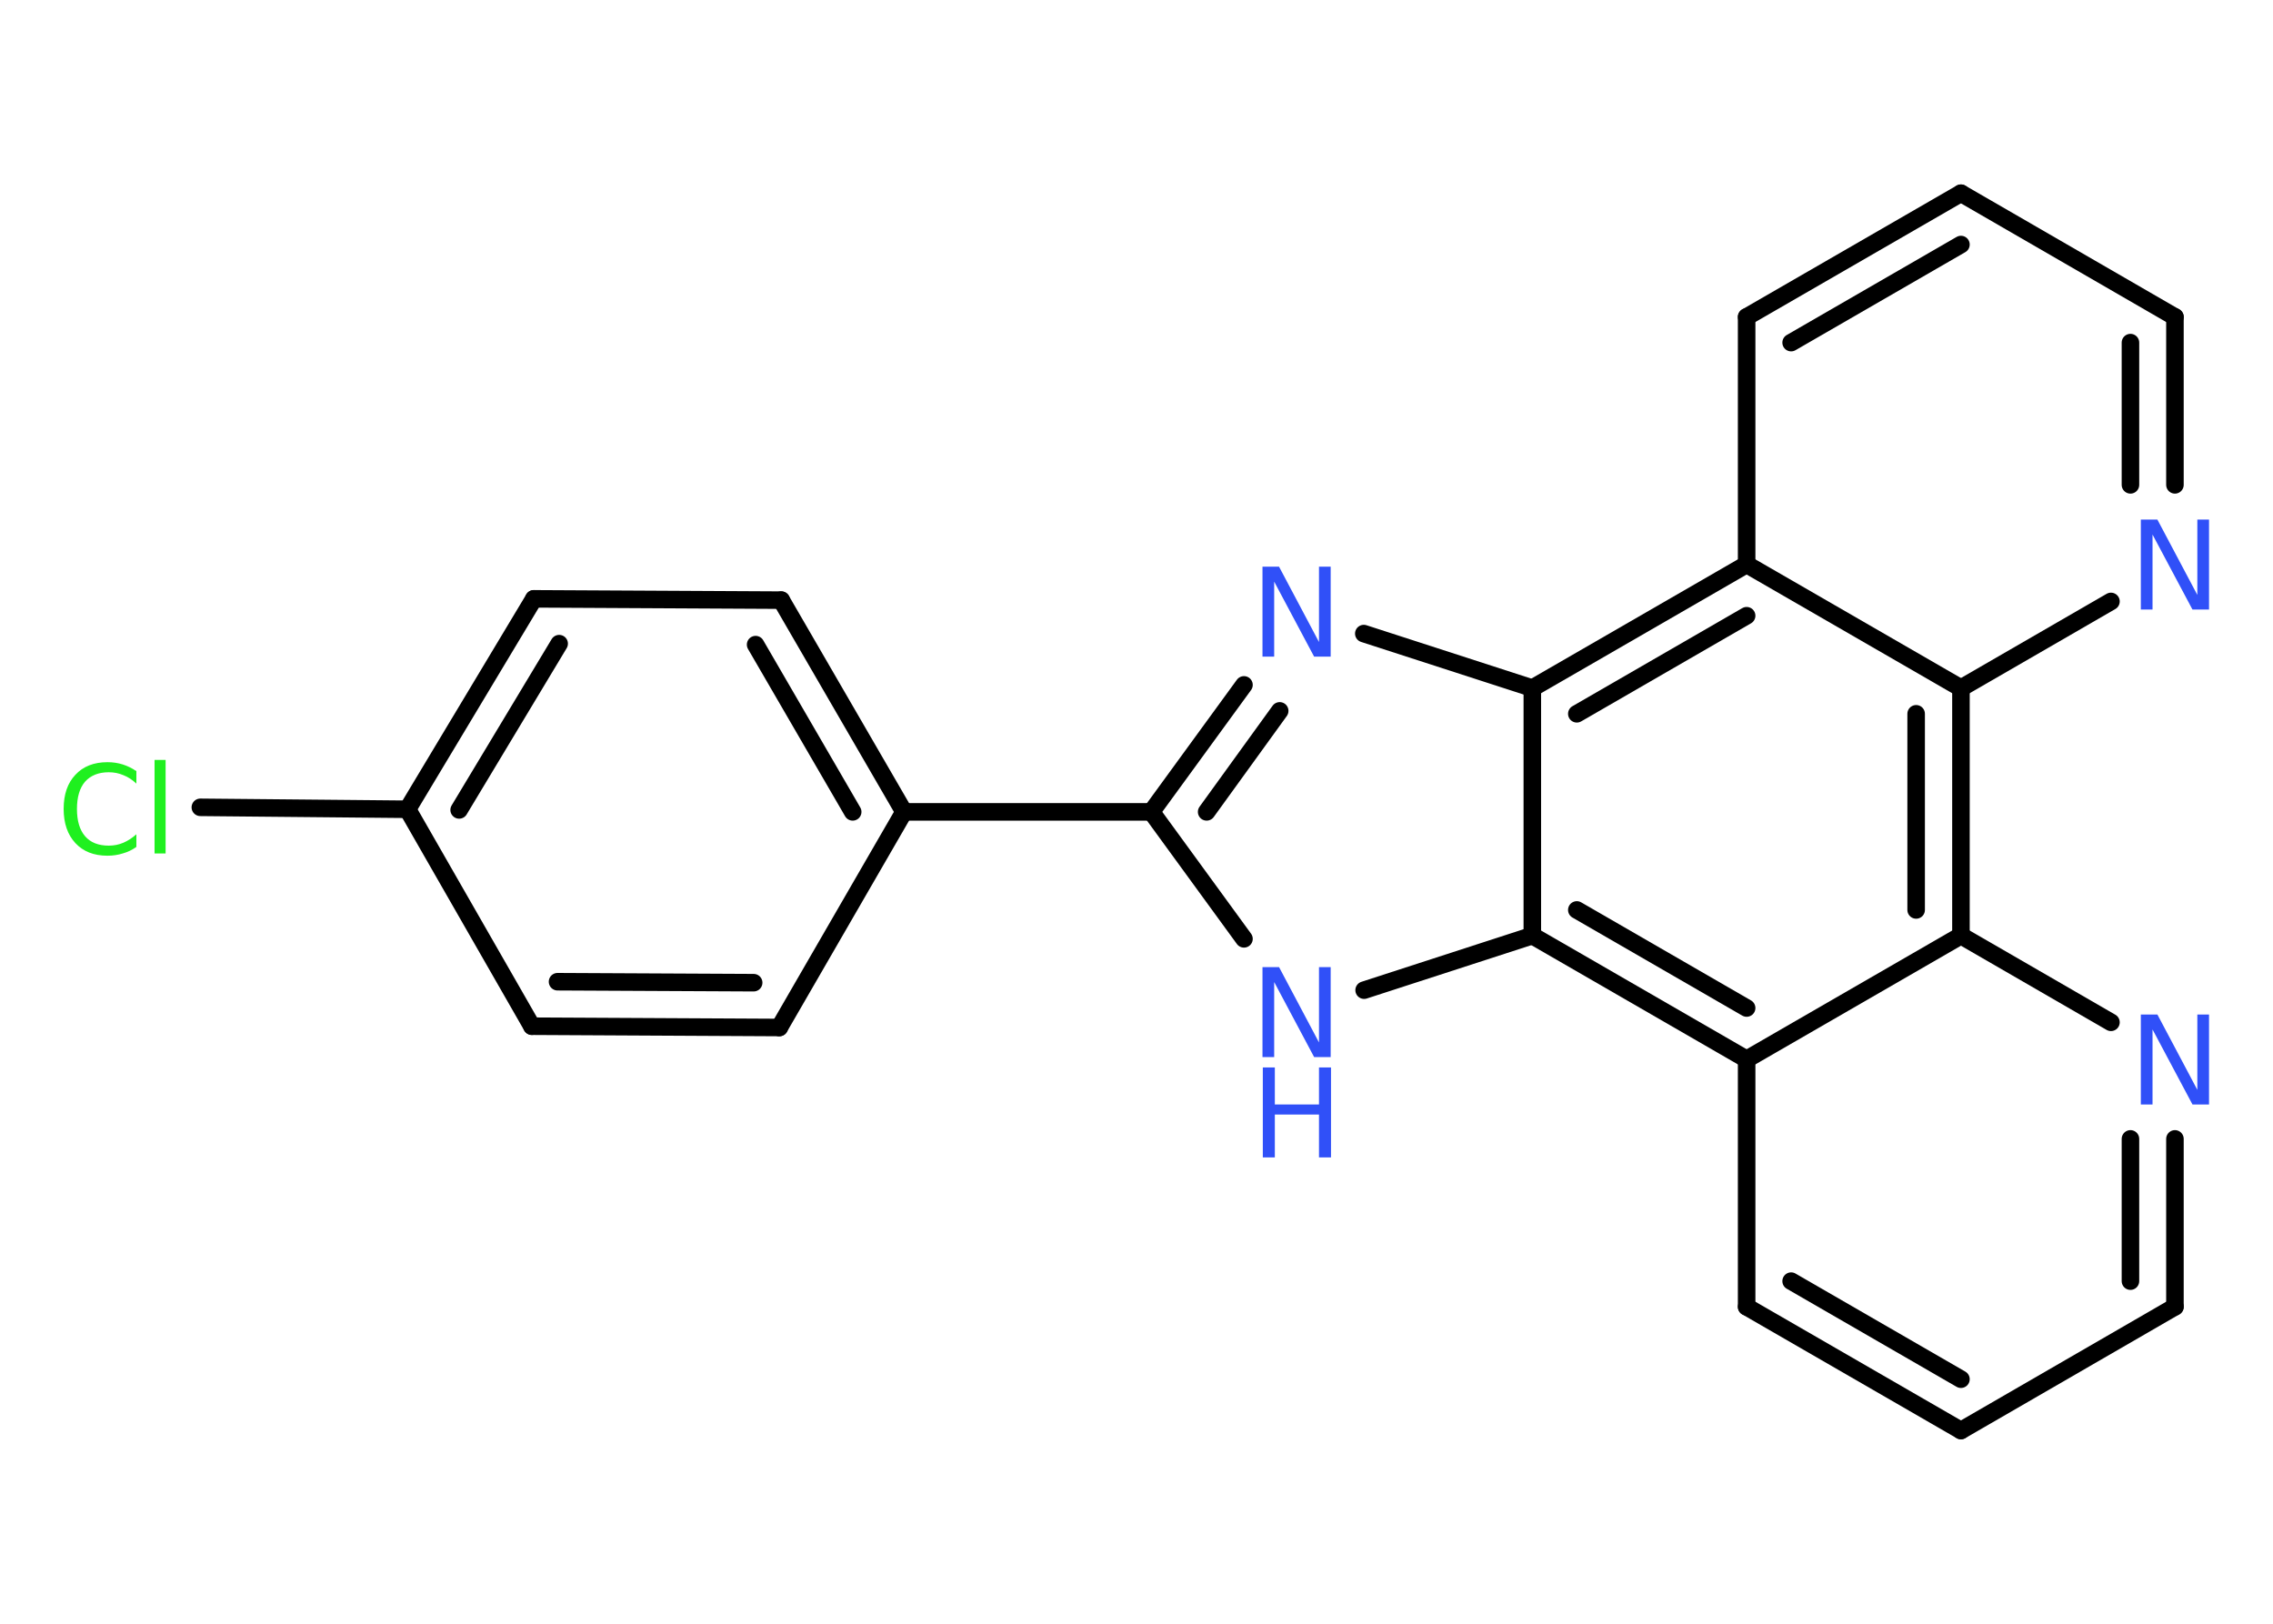 <?xml version='1.0' encoding='UTF-8'?>
<!DOCTYPE svg PUBLIC "-//W3C//DTD SVG 1.1//EN" "http://www.w3.org/Graphics/SVG/1.1/DTD/svg11.dtd">
<svg version='1.2' xmlns='http://www.w3.org/2000/svg' xmlns:xlink='http://www.w3.org/1999/xlink' width='70.0mm' height='50.0mm' viewBox='0 0 70.0 50.0'>
  <desc>Generated by the Chemistry Development Kit (http://github.com/cdk)</desc>
  <g stroke-linecap='round' stroke-linejoin='round' stroke='#000000' stroke-width='.54' fill='#3050F8'>
    <rect x='.0' y='.0' width='70.0' height='50.0' fill='#FFFFFF' stroke='none'/>
    <g id='mol1' class='mol'>
      <line id='mol1bnd1' class='bond' x1='6.17' y1='24.86' x2='12.55' y2='24.92'/>
      <g id='mol1bnd2' class='bond'>
        <line x1='16.44' y1='18.44' x2='12.55' y2='24.92'/>
        <line x1='17.22' y1='19.82' x2='14.14' y2='24.94'/>
      </g>
      <line id='mol1bnd3' class='bond' x1='16.44' y1='18.44' x2='24.06' y2='18.48'/>
      <g id='mol1bnd4' class='bond'>
        <line x1='27.84' y1='25.0' x2='24.06' y2='18.48'/>
        <line x1='26.26' y1='25.0' x2='23.27' y2='19.85'/>
      </g>
      <line id='mol1bnd5' class='bond' x1='27.84' y1='25.0' x2='35.46' y2='25.0'/>
      <g id='mol1bnd6' class='bond'>
        <line x1='38.31' y1='21.09' x2='35.46' y2='25.0'/>
        <line x1='39.41' y1='21.89' x2='37.16' y2='25.0'/>
      </g>
      <line id='mol1bnd7' class='bond' x1='42.0' y1='19.51' x2='47.19' y2='21.19'/>
      <g id='mol1bnd8' class='bond'>
        <line x1='53.79' y1='17.38' x2='47.19' y2='21.19'/>
        <line x1='53.79' y1='18.96' x2='48.56' y2='21.98'/>
      </g>
      <line id='mol1bnd9' class='bond' x1='53.79' y1='17.38' x2='53.79' y2='9.76'/>
      <g id='mol1bnd10' class='bond'>
        <line x1='60.39' y1='5.95' x2='53.79' y2='9.76'/>
        <line x1='60.39' y1='7.53' x2='55.16' y2='10.55'/>
      </g>
      <line id='mol1bnd11' class='bond' x1='60.39' y1='5.95' x2='66.98' y2='9.76'/>
      <g id='mol1bnd12' class='bond'>
        <line x1='66.98' y1='14.93' x2='66.98' y2='9.76'/>
        <line x1='65.61' y1='14.93' x2='65.61' y2='10.55'/>
      </g>
      <line id='mol1bnd13' class='bond' x1='65.01' y1='18.52' x2='60.39' y2='21.19'/>
      <line id='mol1bnd14' class='bond' x1='53.79' y1='17.38' x2='60.39' y2='21.19'/>
      <g id='mol1bnd15' class='bond'>
        <line x1='60.39' y1='28.81' x2='60.39' y2='21.19'/>
        <line x1='59.01' y1='28.02' x2='59.01' y2='21.98'/>
      </g>
      <line id='mol1bnd16' class='bond' x1='60.39' y1='28.81' x2='65.01' y2='31.48'/>
      <g id='mol1bnd17' class='bond'>
        <line x1='66.98' y1='40.24' x2='66.98' y2='35.07'/>
        <line x1='65.61' y1='39.45' x2='65.61' y2='35.07'/>
      </g>
      <line id='mol1bnd18' class='bond' x1='66.98' y1='40.24' x2='60.39' y2='44.05'/>
      <g id='mol1bnd19' class='bond'>
        <line x1='53.79' y1='40.24' x2='60.39' y2='44.05'/>
        <line x1='55.16' y1='39.45' x2='60.39' y2='42.47'/>
      </g>
      <line id='mol1bnd20' class='bond' x1='53.79' y1='40.24' x2='53.79' y2='32.62'/>
      <line id='mol1bnd21' class='bond' x1='60.39' y1='28.81' x2='53.79' y2='32.62'/>
      <g id='mol1bnd22' class='bond'>
        <line x1='47.19' y1='28.81' x2='53.79' y2='32.62'/>
        <line x1='48.56' y1='28.02' x2='53.79' y2='31.04'/>
      </g>
      <line id='mol1bnd23' class='bond' x1='47.19' y1='21.19' x2='47.19' y2='28.81'/>
      <line id='mol1bnd24' class='bond' x1='47.19' y1='28.81' x2='42.01' y2='30.49'/>
      <line id='mol1bnd25' class='bond' x1='35.46' y1='25.0' x2='38.31' y2='28.91'/>
      <line id='mol1bnd26' class='bond' x1='27.84' y1='25.0' x2='24.0' y2='31.64'/>
      <g id='mol1bnd27' class='bond'>
        <line x1='16.38' y1='31.6' x2='24.0' y2='31.64'/>
        <line x1='17.17' y1='30.23' x2='23.21' y2='30.26'/>
      </g>
      <line id='mol1bnd28' class='bond' x1='12.55' y1='24.92' x2='16.38' y2='31.6'/>
      <path id='mol1atm1' class='atom' d='M4.2 23.73v.4q-.19 -.18 -.4 -.26q-.21 -.09 -.45 -.09q-.47 .0 -.73 .29q-.25 .29 -.25 .84q.0 .55 .25 .84q.25 .29 .73 .29q.24 .0 .45 -.09q.21 -.09 .4 -.26v.39q-.2 .14 -.42 .2q-.22 .07 -.47 .07q-.63 .0 -.99 -.39q-.36 -.39 -.36 -1.05q.0 -.67 .36 -1.05q.36 -.39 .99 -.39q.25 .0 .47 .07q.22 .07 .41 .2zM4.76 23.4h.34v2.88h-.34v-2.88z' stroke='none' fill='#1FF01F'/>
      <path id='mol1atm7' class='atom' d='M38.89 17.45h.5l1.23 2.32v-2.32h.36v2.77h-.51l-1.23 -2.31v2.31h-.36v-2.77z' stroke='none'/>
      <path id='mol1atm13' class='atom' d='M65.94 16.0h.5l1.23 2.32v-2.32h.36v2.77h-.51l-1.23 -2.31v2.31h-.36v-2.77z' stroke='none'/>
      <path id='mol1atm16' class='atom' d='M65.94 31.24h.5l1.23 2.32v-2.32h.36v2.77h-.51l-1.23 -2.31v2.31h-.36v-2.77z' stroke='none'/>
      <g id='mol1atm22' class='atom'>
        <path d='M38.89 29.78h.5l1.23 2.32v-2.32h.36v2.77h-.51l-1.23 -2.31v2.31h-.36v-2.77z' stroke='none'/>
        <path d='M38.89 32.87h.37v1.14h1.36v-1.14h.37v2.77h-.37v-1.32h-1.36v1.32h-.37v-2.77z' stroke='none'/>
      </g>
    </g>
  </g>
</svg>
